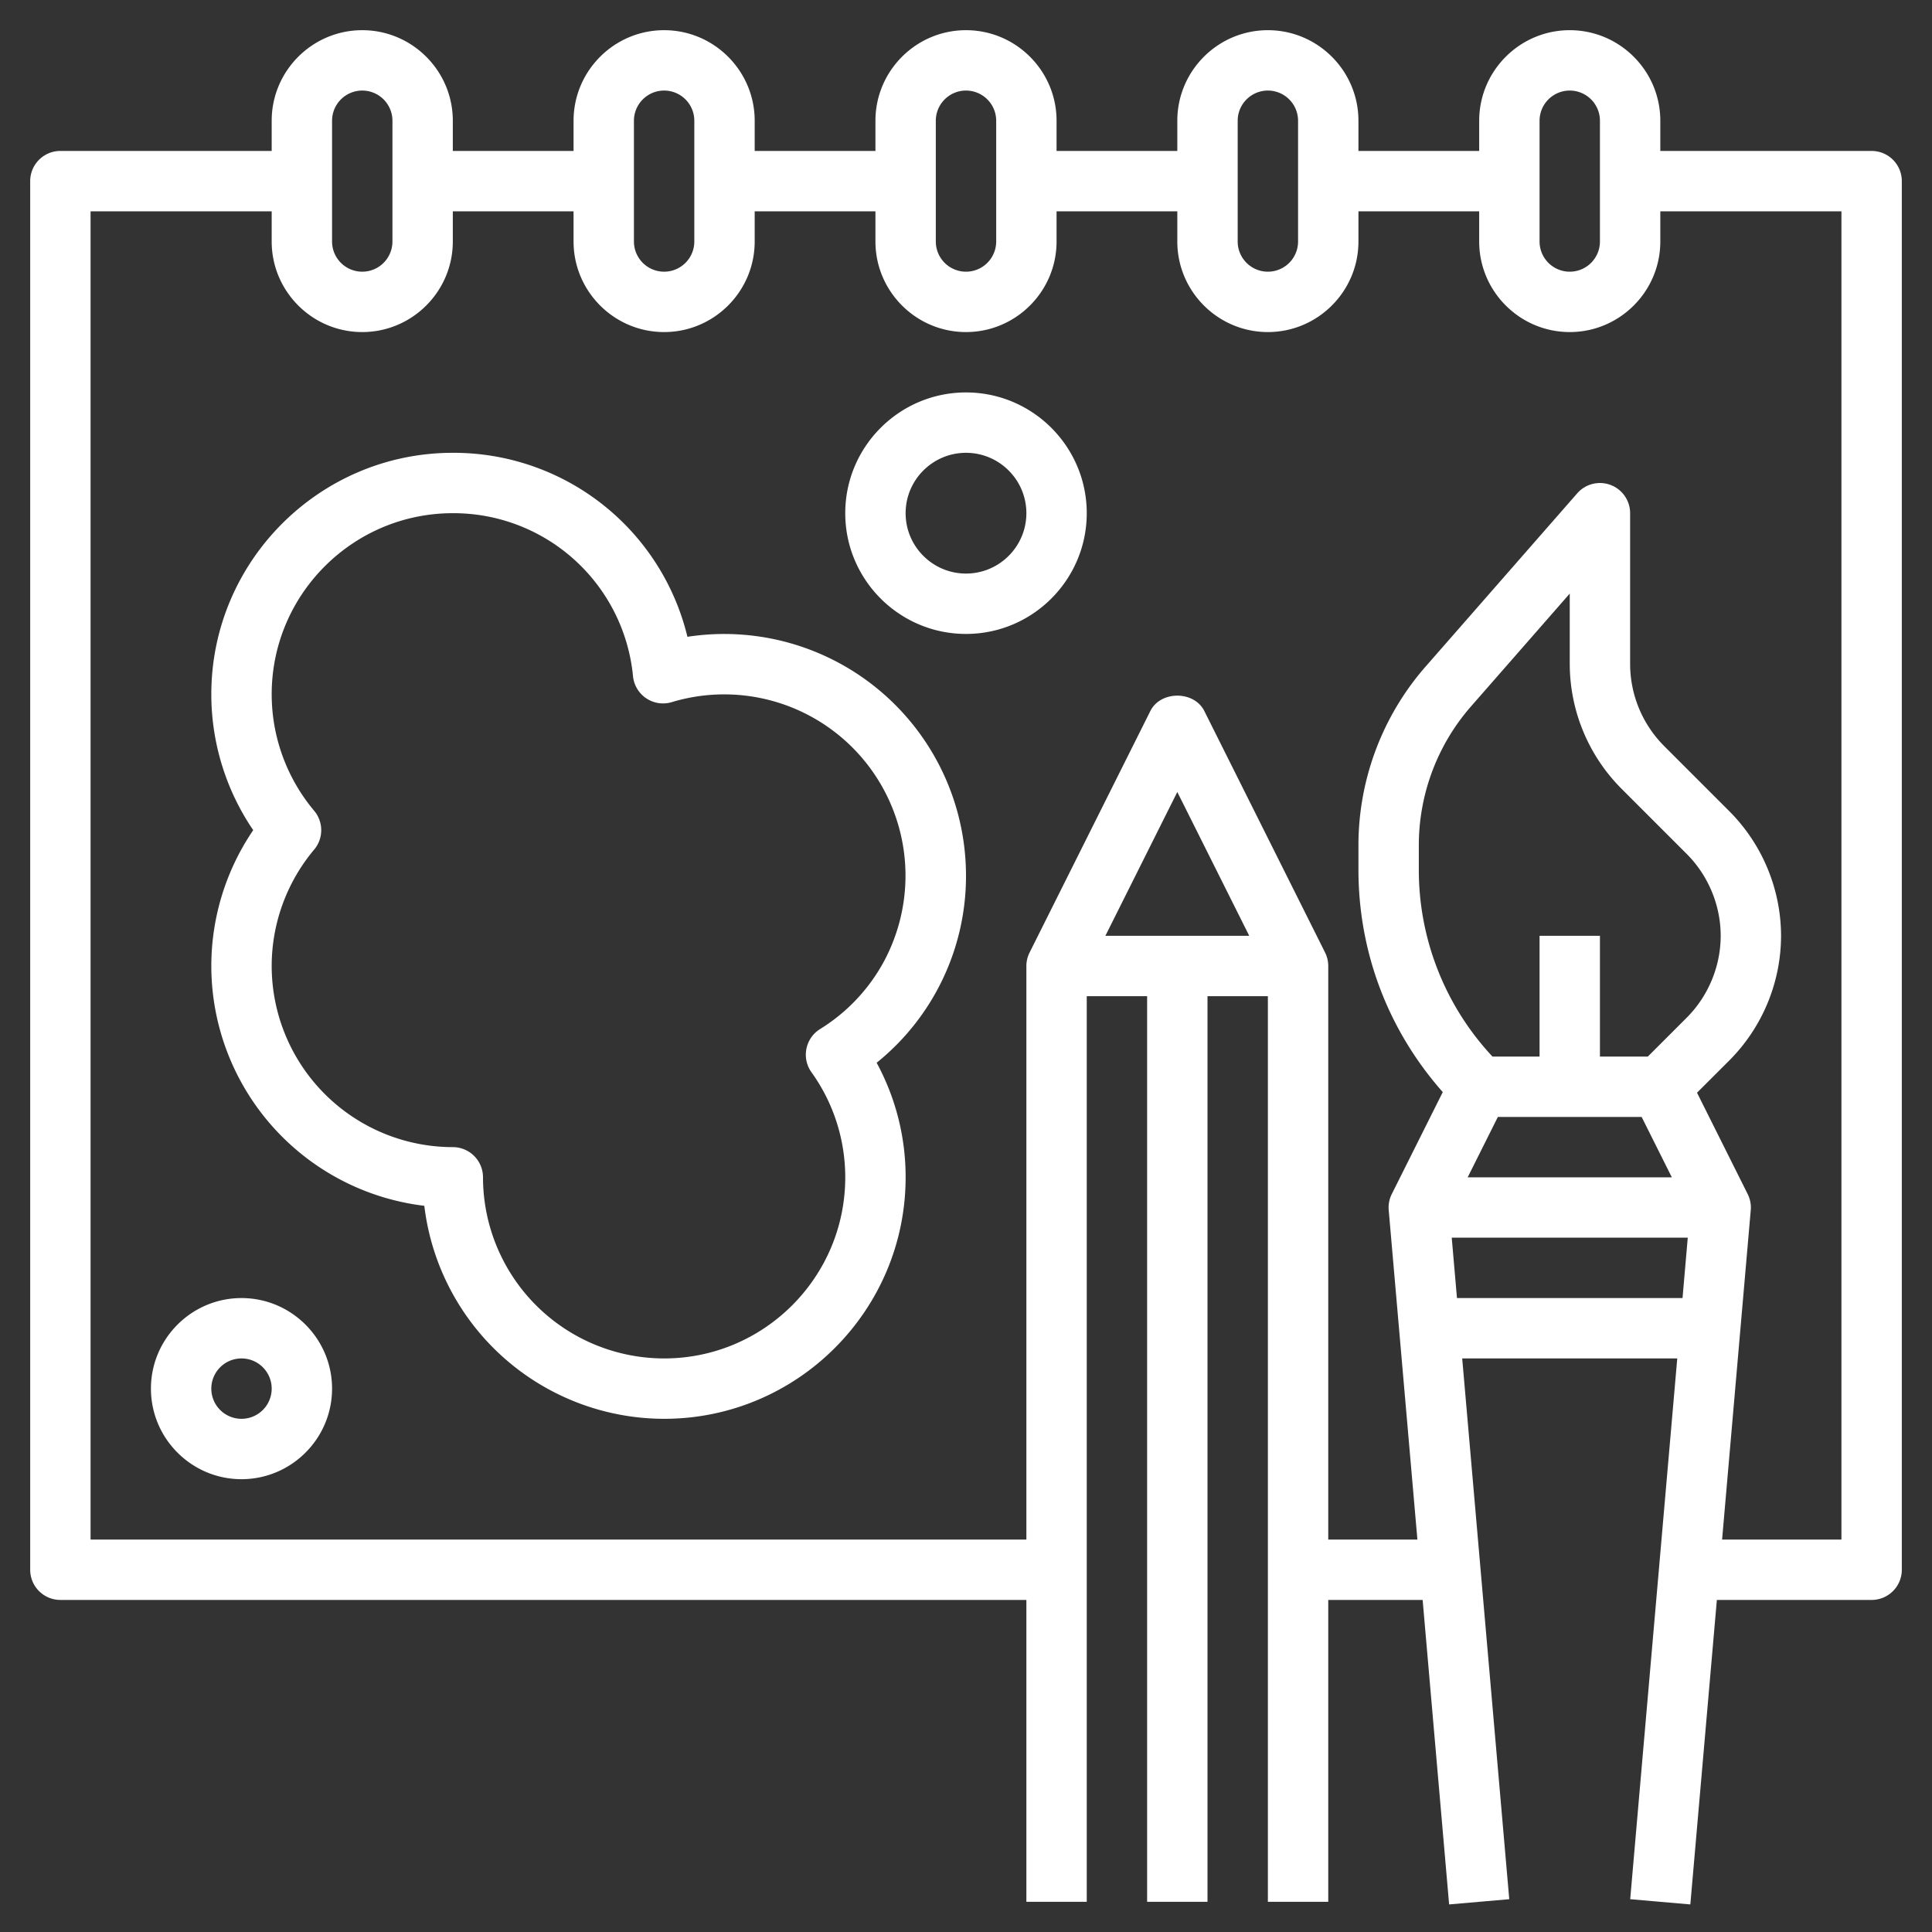 <svg width="48" height="48" fill="none" xmlns="http://www.w3.org/2000/svg"><rect width="100%" height="100%" fill="#333333" stroke="none"/><g clip-path="url(#a)" fill="#fff"><path d="M46.5 3.75h-5.25V3c0-1.24-1.01-2.25-2.25-2.25S36.75 1.76 36.75 3v.75h-3V3c0-1.24-1.01-2.25-2.25-2.25S29.25 1.76 29.25 3v.75h-3V3c0-1.24-1.01-2.25-2.25-2.25S21.75 1.76 21.75 3v.75h-3V3c0-1.24-1.01-2.25-2.25-2.25S14.25 1.76 14.25 3v.75h-3V3C11.25 1.76 10.24.75 9 .75S6.75 1.76 6.75 3v.75H1.5a.75.75 0 0 0-.75.75V39a.75.75 0 0 0 .75.75h24v7.5H27v-22.5h1.5v22.5H30v-22.5h1.5v22.5H33v-7.5h2.345l.658 7.565 1.494-.13-1.169-13.435h5.343l-1.169 13.435 1.494.13.659-7.565H46.5a.75.75 0 0 0 .75-.75V4.5a.75.75 0 0 0-.75-.75zM38.25 3a.75.75 0 0 1 1.5 0v3a.75.75 0 0 1-1.5 0V3zm-7.5 0a.75.75 0 0 1 1.5 0v3a.75.75 0 0 1-1.5 0V3zm-7.5 0a.75.75 0 0 1 1.5 0v3a.75.75 0 0 1-1.5 0V3zm-7.5 0a.75.75 0 0 1 1.5 0v3a.75.75 0 0 1-1.5 0V3zm-7.5 0a.75.75 0 0 1 1.5 0v3a.75.75 0 0 1-1.5 0V3zm19.213 20.25 1.787-3.573 1.787 3.573h-3.573zm12.817-3.66 1.63 1.63c.533.535.84 1.274.84 2.03 0 .756-.307 1.495-.84 2.03l-.97.97h-1.19v-3h-1.5v3h-1.17a6.79 6.79 0 0 1-1.83-4.646v-.6c0-1.271.461-2.5 1.299-3.456L39 14.747V16.5a4.4 4.4 0 0 0 1.28 3.09zm-3.066 8.16h3.572l.75 1.5h-5.072l.75-1.5zm-1.016 4.5-.13-1.5h5.864l-.13 1.5h-5.604zm9.552 6h-2.965l.712-8.185a.745.745 0 0 0-.077-.4l-1.258-2.517.807-.806a4.402 4.402 0 0 0 1.281-3.092 4.4 4.4 0 0 0-1.28-3.09l-1.63-1.63a2.893 2.893 0 0 1-.84-2.03v-3.75a.75.75 0 0 0-1.314-.494l-3.766 4.303a6.749 6.749 0 0 0-1.67 4.445v.6c0 2.05.734 3.988 2.095 5.529l-1.266 2.532a.746.746 0 0 0-.077.4l.713 8.185H33V24a.751.751 0 0 0-.079-.335l-3-6c-.254-.509-1.087-.509-1.341 0l-3 6a.743.743 0 0 0-.08.335v14.25H2.25v-33h4.5V6c0 1.24 1.01 2.25 2.25 2.25S11.25 7.24 11.25 6v-.75h3V6c0 1.24 1.01 2.25 2.25 2.25S18.75 7.24 18.75 6v-.75h3V6c0 1.24 1.01 2.25 2.25 2.25S26.25 7.24 26.25 6v-.75h3V6c0 1.24 1.01 2.25 2.25 2.25S33.75 7.24 33.75 6v-.75h3V6c0 1.24 1.01 2.25 2.25 2.25S41.25 7.24 41.25 6v-.75h4.5v33z"/><path d="M24 21.75a6.007 6.007 0 0 0-6.921-5.929 5.975 5.975 0 0 0-5.829-4.571c-3.308 0-6 2.692-6 6 0 1.206.366 2.384 1.041 3.375A6.002 6.002 0 0 0 5.25 24a6.008 6.008 0 0 0 5.292 5.958A6.008 6.008 0 0 0 16.5 35.25c3.308 0 6-2.692 6-6a5.946 5.946 0 0 0-.72-2.846A5.956 5.956 0 0 0 24 21.75zm-3.626 3.817a.75.75 0 0 0-.214 1.072c.547.76.84 1.674.84 2.611 0 2.482-2.018 4.5-4.5 4.5a4.504 4.504 0 0 1-4.5-4.5.75.75 0 0 0-.75-.75 4.504 4.504 0 0 1-4.5-4.5c0-1.056.375-2.083 1.055-2.892a.75.75 0 0 0 0-.965A4.504 4.504 0 0 1 6.75 17.25c0-2.482 2.018-4.5 4.5-4.5a4.482 4.482 0 0 1 4.477 4.05.75.75 0 0 0 .964.644 4.504 4.504 0 0 1 5.243 6.492 4.478 4.478 0 0 1-1.56 1.631zM24 9.75c-1.654 0-3 1.345-3 3s1.346 3 3 3 3-1.345 3-3-1.346-3-3-3zm0 4.5c-.827 0-1.5-.673-1.5-1.5s.673-1.5 1.5-1.5 1.5.673 1.5 1.5-.673 1.5-1.5 1.5zm-18 18c-1.24 0-2.25 1.01-2.25 2.25S4.76 36.75 6 36.75s2.25-1.01 2.25-2.25S7.24 32.25 6 32.25zm0 3a.75.75 0 0 1 0-1.5.75.75 0 0 1 0 1.5z"/></g><defs><clipPath id="a"><path fill="#fff" d="M0 0h48v48H0z"/></clipPath></defs></svg>